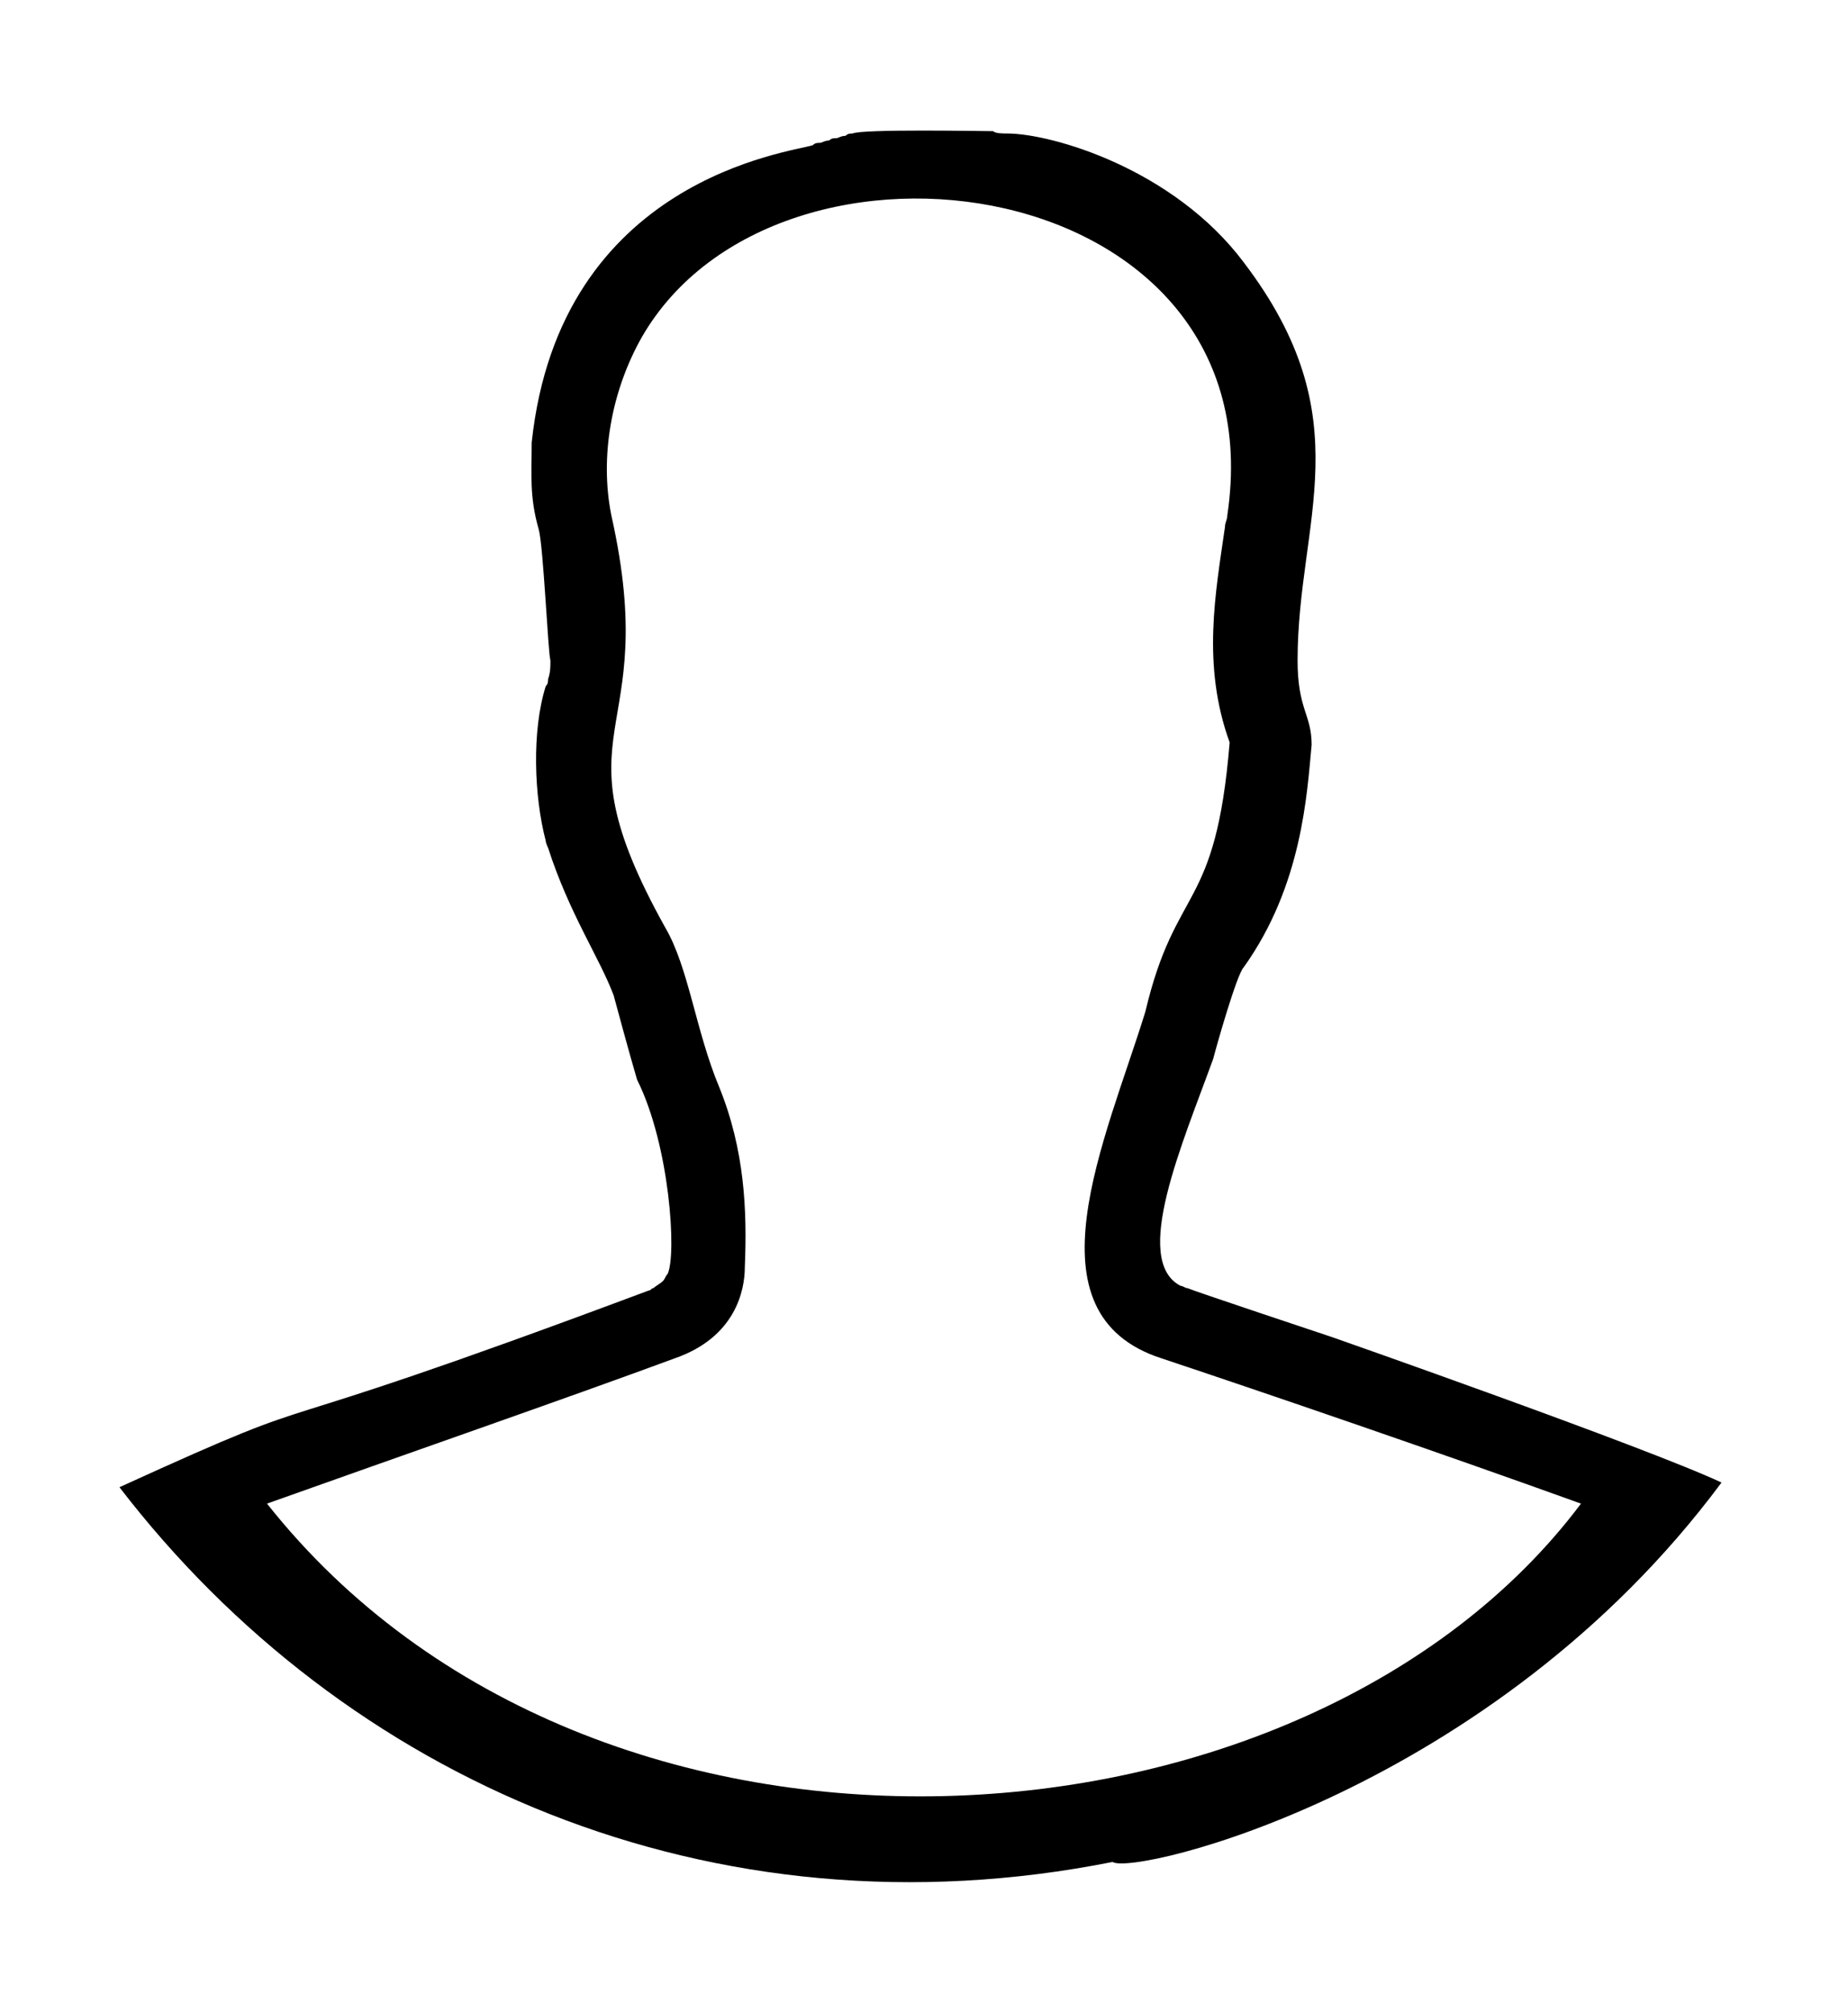 <?xml version="1.0" encoding="utf-8"?>
<!-- Generator: Adobe Illustrator 19.0.0, SVG Export Plug-In . SVG Version: 6.00 Build 0)  -->
<!DOCTYPE svg PUBLIC "-//W3C//DTD SVG 1.1//EN" "http://www.w3.org/Graphics/SVG/1.1/DTD/svg11.dtd">
<svg version="1.1" id="Calque_1" xmlns:sketch="http://www.bohemiancoding.com/sketch/ns"
	 xmlns="http://www.w3.org/2000/svg" xmlns:xlink="http://www.w3.org/1999/xlink" x="0px" y="0px" viewBox="-10 8.1 78.9 85.9"
	 style="enable-background:new -10 8.1 78.9 85.9;" xml:space="preserve">
<path d="M46.9,65.2c-0.3-0.1-6-2-6.2-2.1c-0.1,0-0.2-0.1-0.3-0.1c-2.1-1.1,0.1-6.1,1.4-9.7c0.1-0.4,1-3.6,1.3-3.9
	c2.5-3.5,2.7-7.4,2.9-9.5c0-1.3-0.6-1.5-0.6-3.6c0-6,2.8-10.3-2.3-17c-3-4-8.2-5.5-10.1-5.5c-0.2,0-0.5,0-0.6-0.1
	c-0.4,0-5.6-0.1-6,0.1c-0.1,0-0.2,0-0.3,0.1c-0.2,0-0.3,0.1-0.4,0.1c-0.1,0-0.2,0-0.3,0.1c-0.2,0-0.3,0.1-0.4,0.1
	c-0.1,0-0.2,0-0.3,0.1c-0.9,0.3-10.8,1.4-12,12.7c0,1.4-0.1,2.3,0.3,3.7c0.2,0.7,0.4,5.3,0.5,5.6c0,0.3,0,0.5-0.1,0.8
	c0,0.1,0,0.2-0.1,0.3c-0.6,1.9-0.5,4.7,0,6.6c0,0.1,0.1,0.3,0.1,0.3c0.9,2.8,2.2,4.7,2.8,6.3c0,0,0.7,2.6,1,3.6
	c1.4,2.8,1.7,7.5,1.3,8.3c-0.1,0.1-0.1,0.2-0.2,0.3c-0.1,0.1-0.3,0.2-0.4,0.3c-0.1,0-0.1,0.1-0.2,0.1c-18.7,7-12.3,3.7-22.6,8.4
	c9.6,12.5,25.3,19.4,42.4,16c0.9,0.6,16.2-3,26-16.2C60.3,69.9,46.9,65.2,46.9,65.2z M1.4,72.3c5.6-2,12.8-4.5,17.4-6.2
	c2.6-0.9,3-2.9,3-3.9c0.1-2.4,0-5-1.1-7.7c-1-2.4-1.3-5.1-2.3-6.8c-4.9-8.8-0.1-7.8-2.3-17.6c-0.5-2.5,0-5.3,1.3-7.6
	c5.8-10.1,27.2-7.1,25,7.6c0,0.2-0.1,0.3-0.1,0.5c-0.4,2.8-1,5.9,0.2,9.2c-0.6,7.3-2.3,6-3.6,11.5c-1.7,5.5-5.2,12.9,0.7,14.8
	c4.5,1.5,11.8,4,17.9,6.2C45.8,87.9,15.4,90,1.4,72.3z"/>
</svg>
